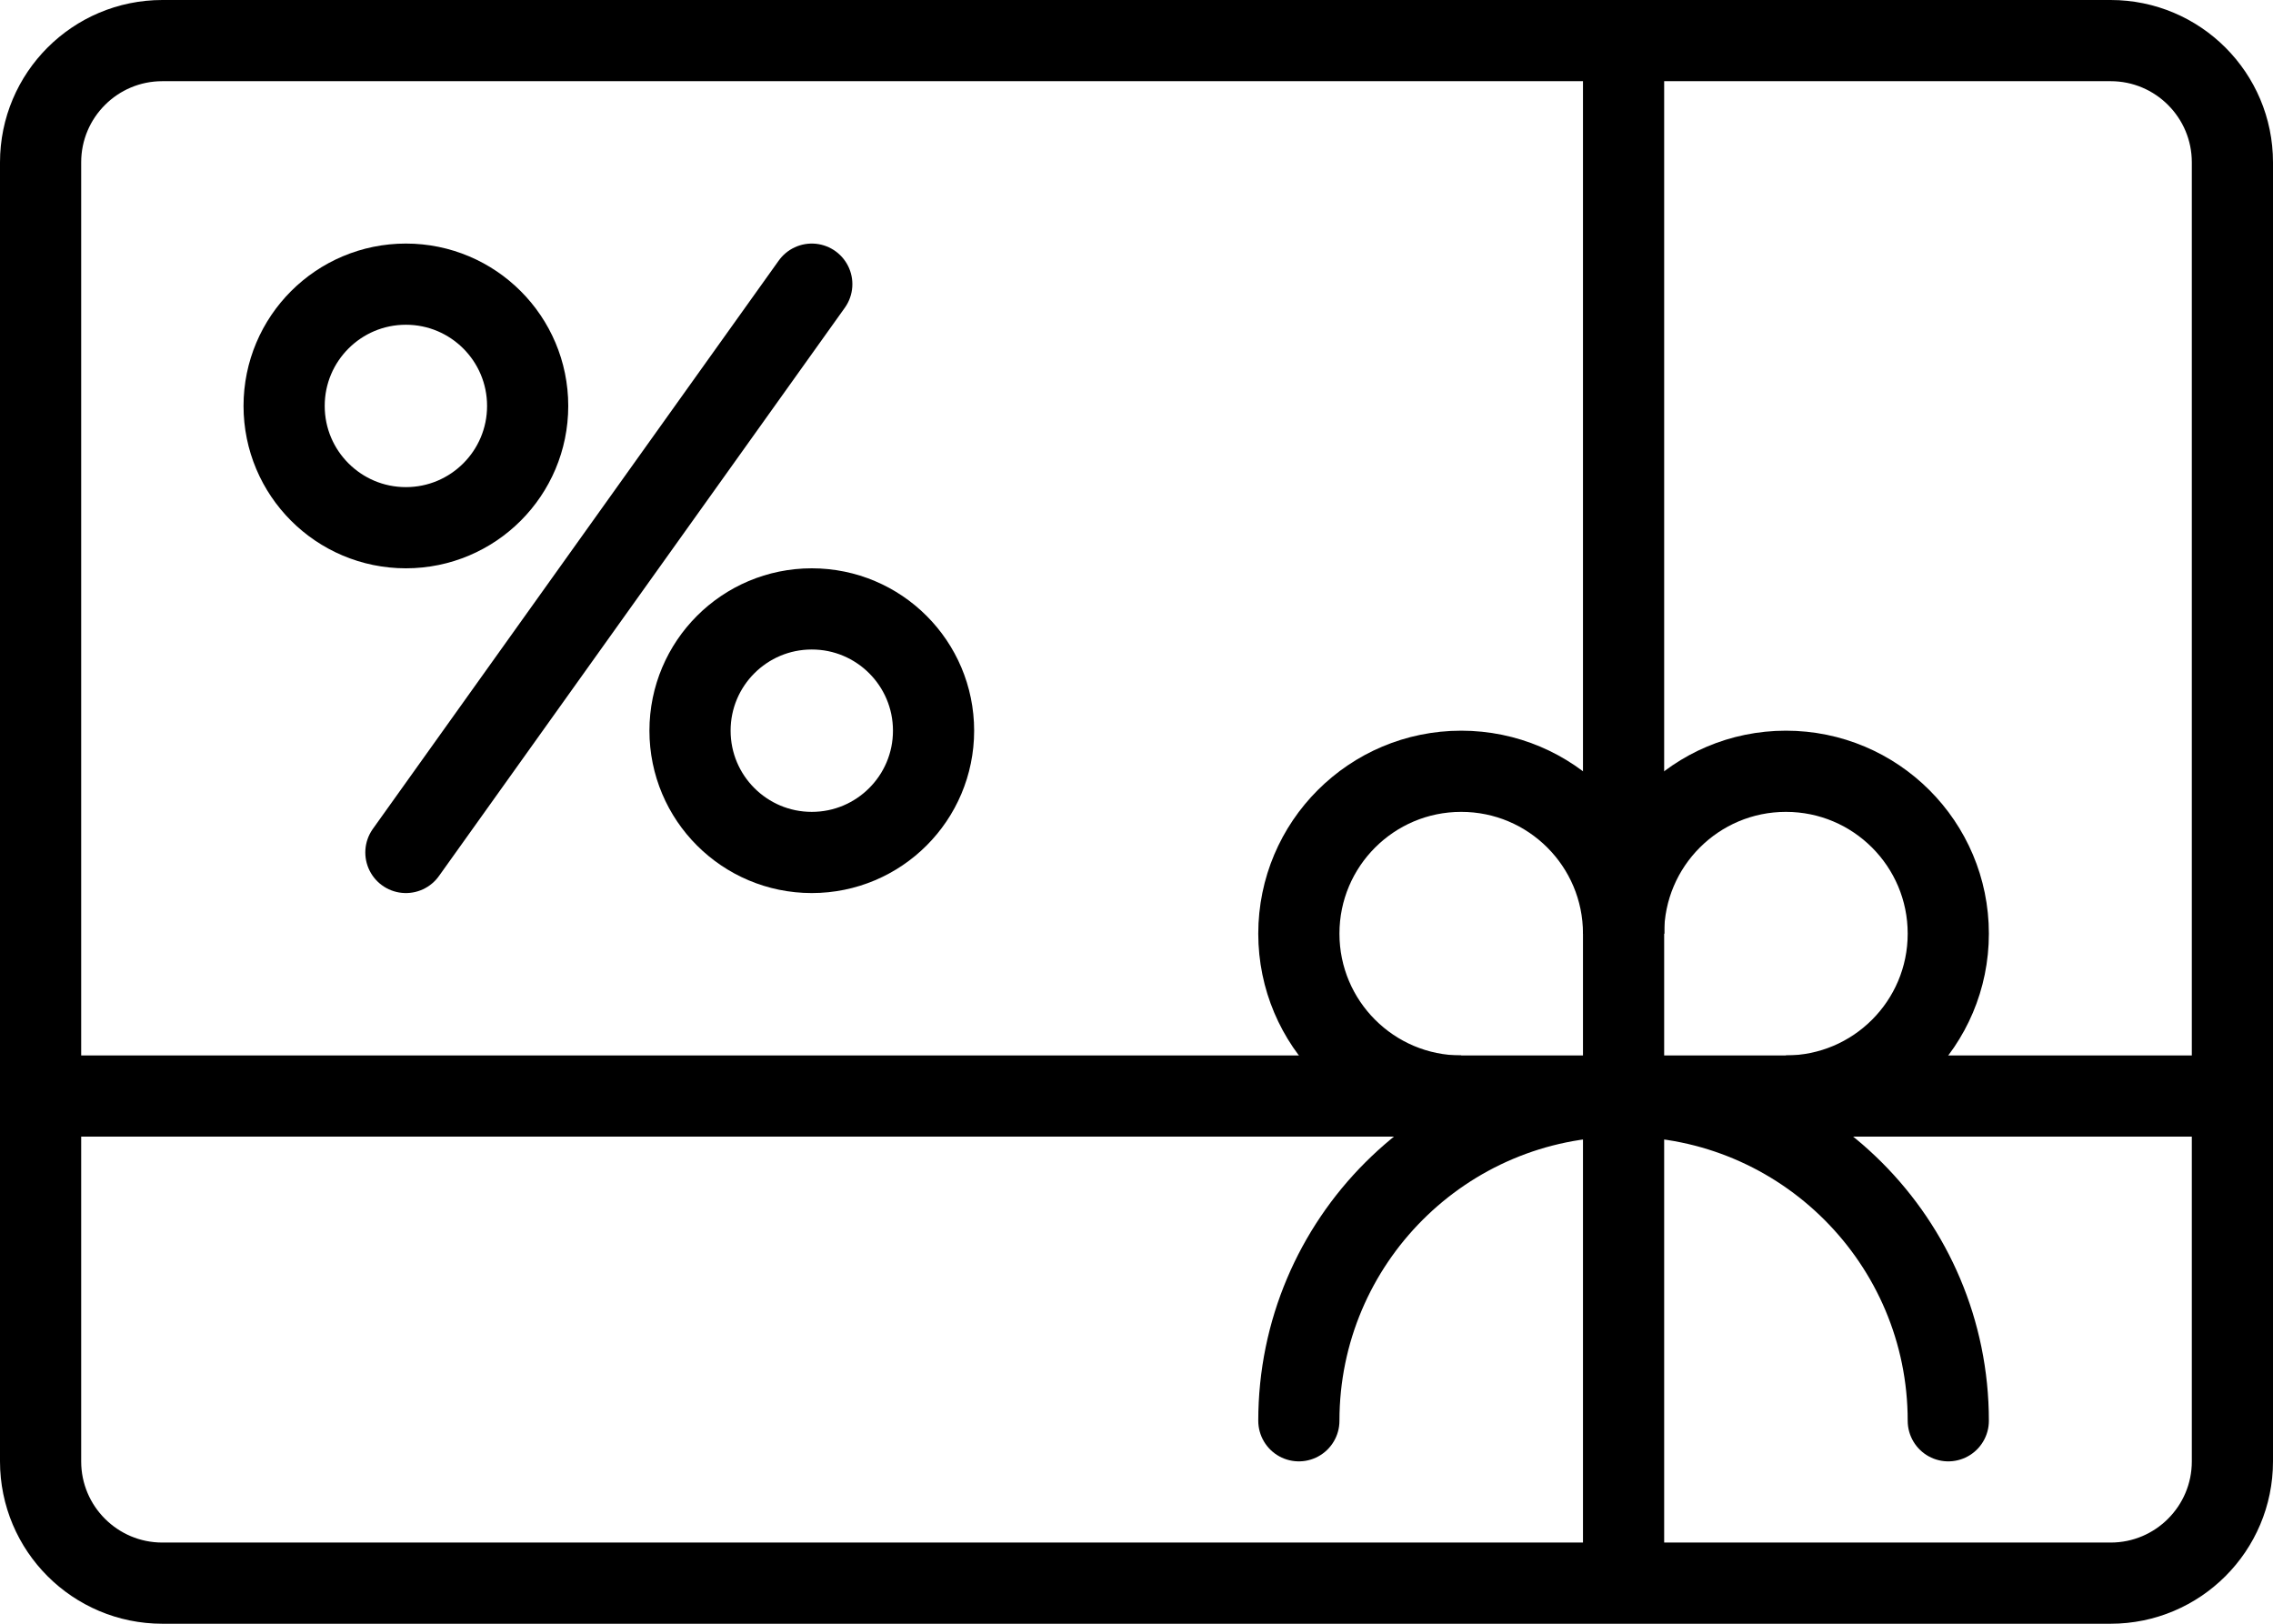<?xml version="1.0" encoding="UTF-8" standalone="no"?>
<svg width="56px" height="40px" viewBox="0 0 56 40" version="1.1" xmlns="http://www.w3.org/2000/svg" xmlns:xlink="http://www.w3.org/1999/xlink">
    <!-- Generator: Sketch 43.2 (39069) - http://www.bohemiancoding.com/sketch -->
    <title>Discount Cards</title>
    <desc>Created with Sketch.</desc>
    <defs></defs>
    <g id="discount-cards" stroke="none" stroke-width="1" fill="none" fill-rule="evenodd" stroke-linejoin="round">
        <g id="discount-cards" transform="translate(-474, -862)" stroke="currentColor" stroke-width="2">
            <g id="discount-cards" transform="translate(475, 863)">
                <path d="M54,35 C54,36.657 52.656,38 51,38 L3,38 C1.343,38 0,36.657 0,35 L0,3 C0,1.343 1.343,0 3,0 L51,0 C52.656,0 54,1.343 54,3 L54,35 Z" id="Stroke-1"></path>
                <path d="M9,20 L19,6" id="Stroke-3" stroke-linecap="round"></path>
                <path d="M12,9 C12,10.657 10.657,12 9,12 C7.343,12 6,10.657 6,9 C6,7.343 7.343,6 9,6 C10.657,6 12,7.343 12,9 Z" id="Stroke-5"></path>
                <path d="M22,17 C22,18.657 20.657,20 19,20 C17.343,20 16,18.657 16,17 C16,15.343 17.343,14 19,14 C20.657,14 22,15.343 22,17 Z" id="Stroke-7"></path>
                <path d="M39,0 L39,38" id="Stroke-9"></path>
                <path d="M0,26 L54,26" id="Stroke-11"></path>
                <path d="M31,34 C31,29.583 34.582,26 39,26 C43.418,26 47,29.583 47,34" id="Stroke-13" stroke-linecap="round"></path>
                <path d="M35,26 C32.791,26 31,24.209 31,22 C31,19.791 32.791,18 35,18 C37.209,18 39,19.791 39,22" id="Stroke-15"></path>
                <path d="M43,26 C45.209,26 47,24.209 47,22 C47,19.791 45.209,18 43,18 C40.791,18 39,19.791 39,22" id="Stroke-17"></path>
            </g>
        </g>
    </g>
</svg>